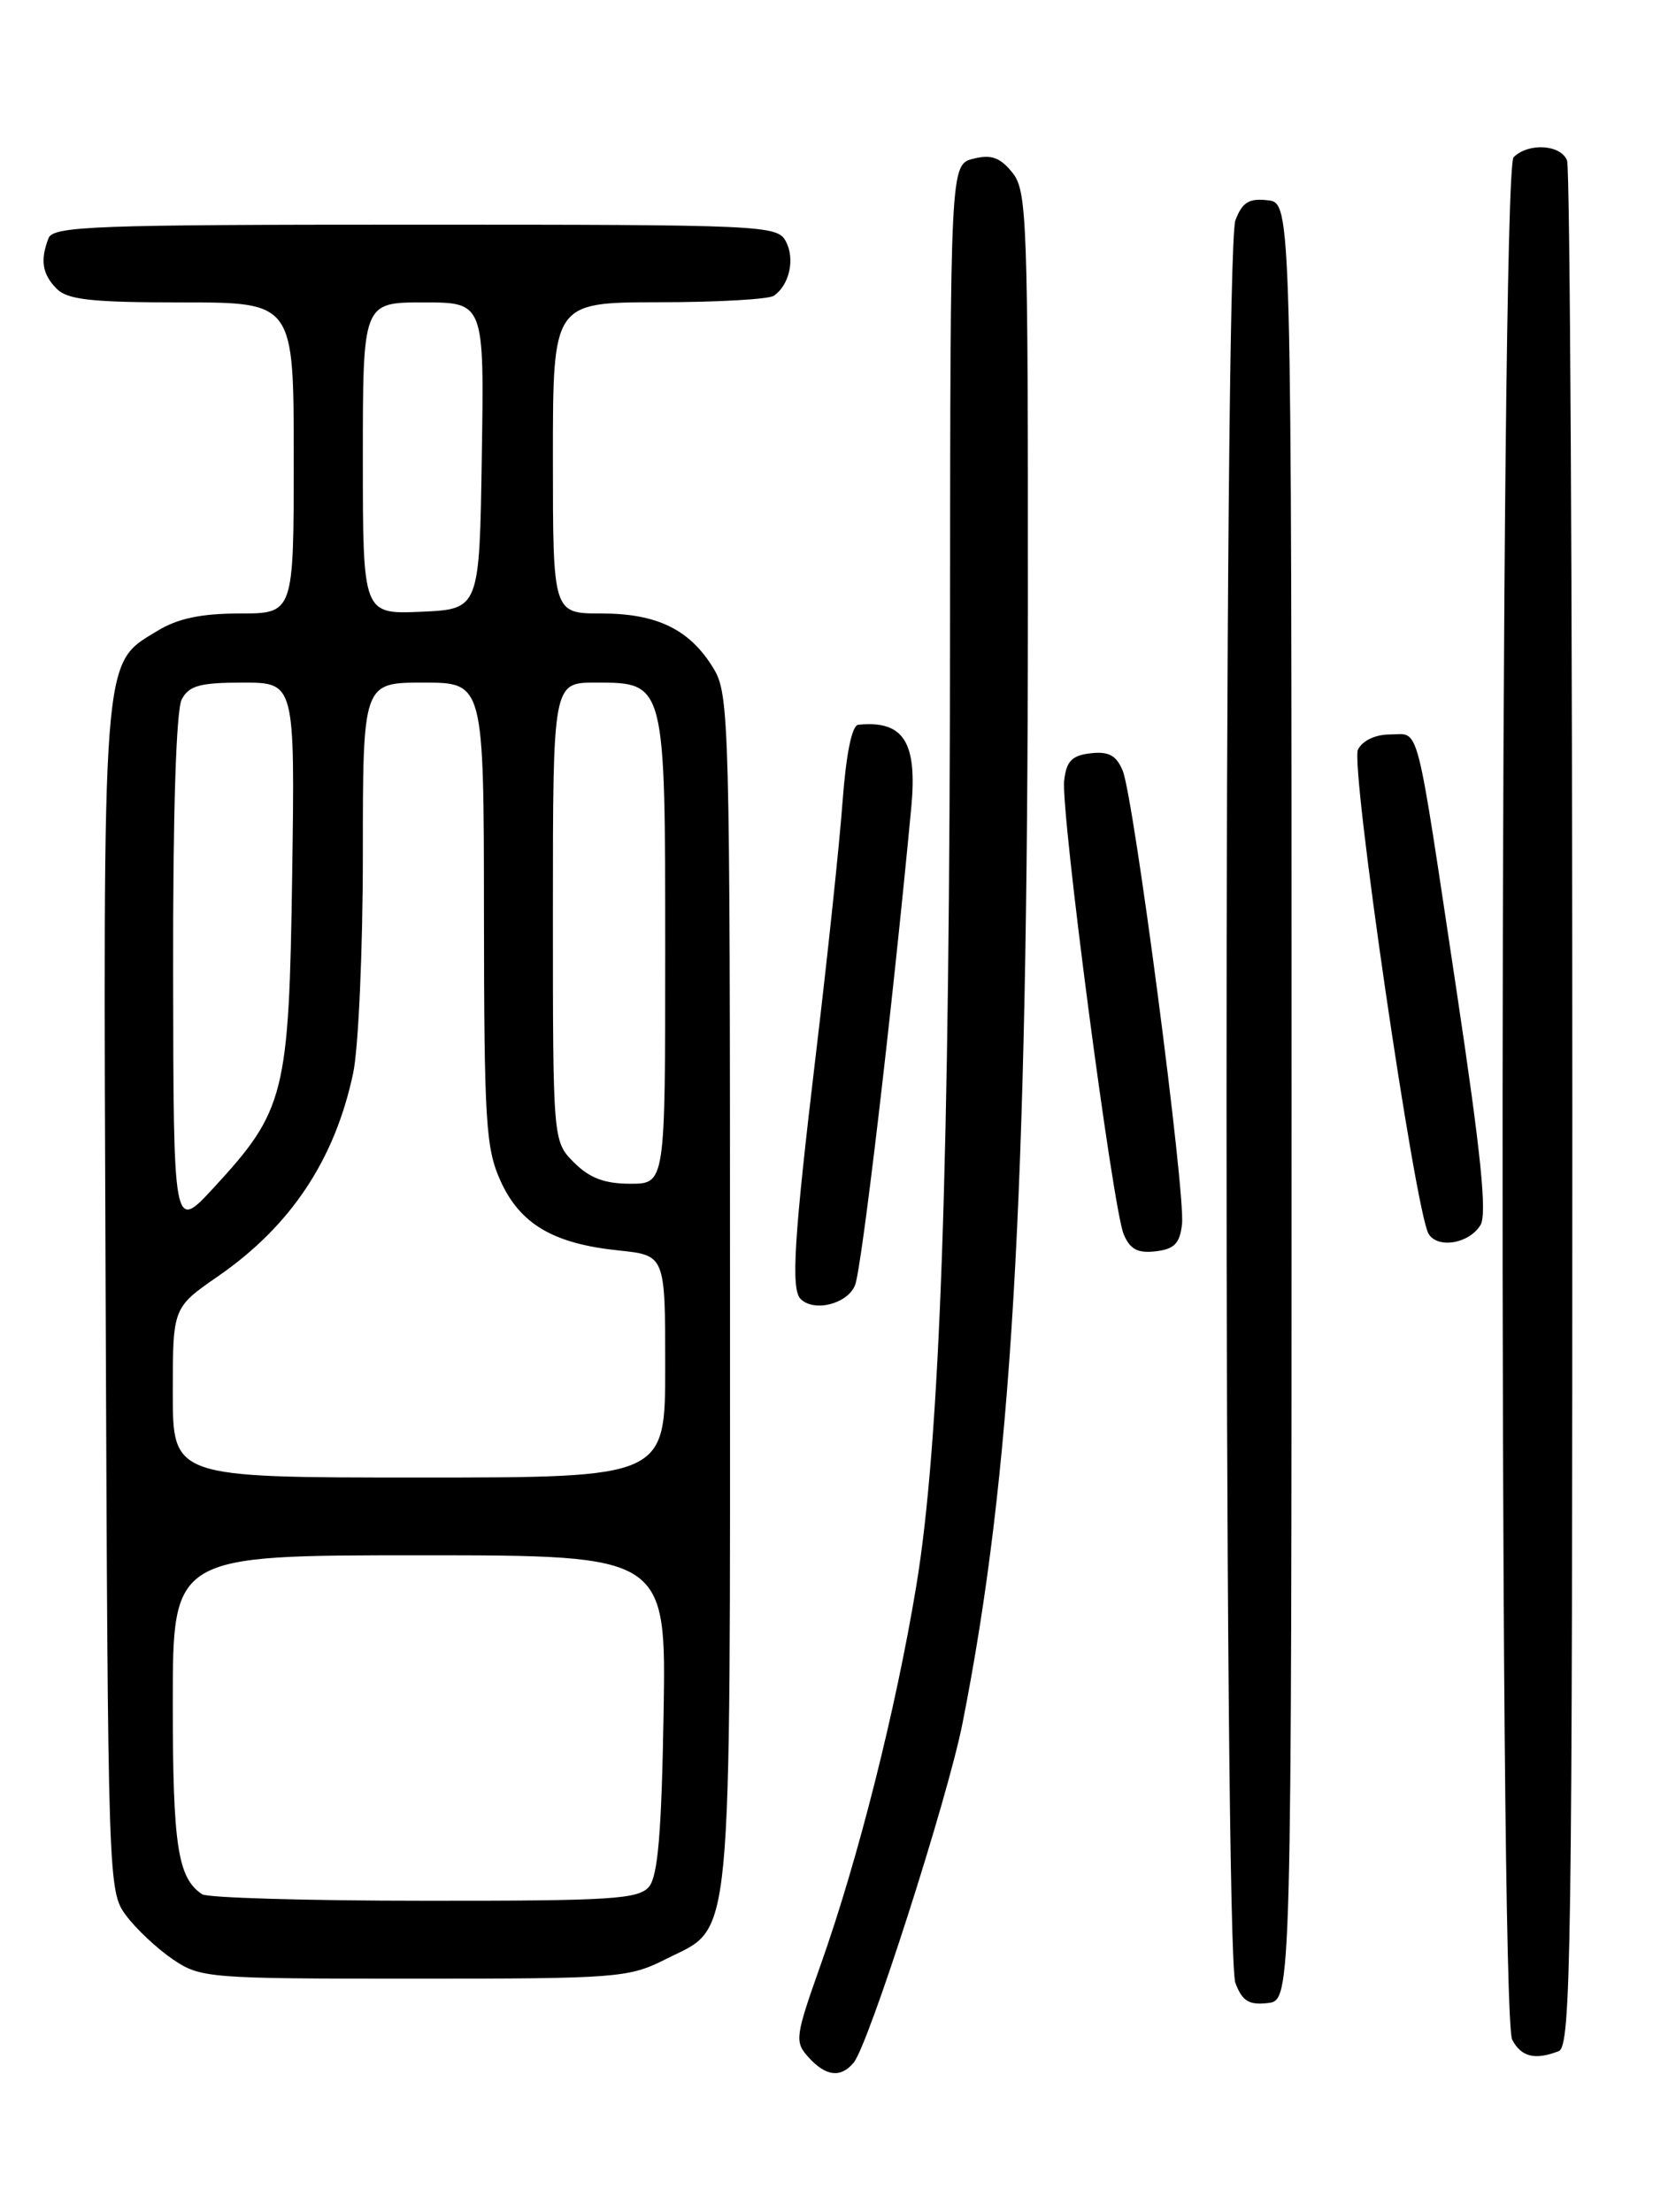 <?xml version="1.0" encoding="UTF-8" standalone="no"?>
<!DOCTYPE svg PUBLIC "-//W3C//DTD SVG 1.1//EN" "http://www.w3.org/Graphics/SVG/1.1/DTD/svg11.dtd" >
<svg xmlns="http://www.w3.org/2000/svg" xmlns:xlink="http://www.w3.org/1999/xlink" version="1.1" viewBox="0 0 194 256">
 <g >
 <path fill="currentColor"
d=" M 98.81 238.72 C 100.55 236.64 109.69 208.14 111.40 199.50 C 117.09 170.79 118.95 139.24 118.98 70.86 C 119.00 25.19 118.89 22.08 117.17 19.96 C 115.75 18.21 114.73 17.85 112.67 18.37 C 110.00 19.04 110.00 19.04 109.97 71.77 C 109.94 134.80 108.82 166.90 106.06 183.55 C 103.69 197.88 99.34 215.13 95.01 227.35 C 92.03 235.76 91.96 236.30 93.59 238.10 C 95.59 240.31 97.32 240.52 98.81 238.72 Z  M 180.42 237.39 C 181.85 236.84 182.00 226.32 182.00 128.47 C 182.00 68.90 181.73 19.45 181.39 18.58 C 180.68 16.72 176.91 16.49 175.20 18.20 C 173.61 19.79 173.45 233.10 175.04 236.07 C 176.10 238.06 177.67 238.45 180.42 237.39 Z  M 149.50 127.50 C 149.50 23.50 149.50 23.50 146.75 23.18 C 144.56 22.93 143.80 23.40 143.00 25.50 C 141.63 29.11 141.63 225.89 143.00 229.50 C 143.80 231.60 144.56 232.07 146.75 231.82 C 149.50 231.50 149.50 231.50 149.50 127.50 Z  M 77.04 226.75 C 84.91 222.78 84.50 227.06 84.50 149.50 C 84.50 83.66 84.41 80.36 82.61 77.39 C 79.87 72.86 76.08 71.00 69.60 71.00 C 64.00 71.00 64.00 71.00 64.00 53.00 C 64.00 35.00 64.00 35.00 76.25 34.98 C 82.99 34.98 88.98 34.64 89.57 34.23 C 91.38 33.00 92.05 29.96 90.96 27.93 C 89.97 26.07 88.38 26.00 48.07 26.00 C 10.83 26.00 6.15 26.17 5.61 27.58 C 4.63 30.13 4.90 31.75 6.57 33.43 C 7.84 34.70 10.65 35.00 21.07 35.00 C 34.00 35.00 34.00 35.00 34.00 53.00 C 34.00 71.00 34.00 71.00 27.75 71.00 C 23.25 71.01 20.58 71.57 18.19 73.03 C 11.77 76.94 11.93 74.88 12.23 150.44 C 12.50 218.08 12.52 218.89 14.59 221.68 C 15.74 223.23 18.17 225.51 19.99 226.75 C 23.20 228.93 24.03 229.00 47.94 229.00 C 71.50 229.00 72.77 228.90 77.04 226.75 Z  M 98.97 148.75 C 99.74 146.87 103.27 116.89 105.48 93.47 C 106.20 85.86 104.59 83.35 99.34 83.88 C 98.61 83.96 97.94 87.26 97.53 92.75 C 97.18 97.56 95.79 110.72 94.44 122.00 C 91.91 143.26 91.53 149.20 92.67 150.33 C 94.22 151.89 98.08 150.92 98.97 148.75 Z  M 136.82 141.68 C 137.24 138.08 131.24 92.27 129.95 89.18 C 129.21 87.42 128.33 86.94 126.24 87.18 C 124.07 87.43 123.43 88.09 123.18 90.34 C 122.77 93.90 128.78 139.69 130.06 142.82 C 130.79 144.58 131.67 145.06 133.76 144.82 C 135.93 144.57 136.57 143.91 136.82 141.68 Z  M 171.36 141.80 C 172.15 140.54 171.43 133.52 168.62 114.80 C 163.78 82.65 164.39 85.00 160.93 85.00 C 159.21 85.00 157.72 85.70 157.19 86.75 C 156.27 88.58 163.82 140.33 165.37 142.81 C 166.45 144.54 170.02 143.94 171.36 141.80 Z  M 23.40 219.23 C 20.57 217.35 20.00 213.63 20.00 197.07 C 20.00 180.00 20.00 180.00 48.56 180.00 C 77.12 180.00 77.12 180.00 76.81 198.35 C 76.58 212.06 76.15 217.12 75.13 218.35 C 73.92 219.80 70.81 220.00 49.13 219.98 C 35.58 219.98 24.00 219.64 23.40 219.23 Z  M 20.00 161.17 C 20.00 151.33 20.00 151.33 25.25 147.70 C 33.67 141.87 38.75 134.23 40.88 124.20 C 41.49 121.29 42.00 109.92 42.00 98.95 C 42.00 79.00 42.00 79.00 49.00 79.00 C 56.00 79.00 56.00 79.00 56.02 105.75 C 56.04 129.86 56.23 132.91 57.94 136.68 C 60.21 141.68 64.06 143.94 71.61 144.72 C 77.00 145.28 77.00 145.28 77.00 158.14 C 77.00 171.00 77.00 171.00 48.50 171.00 C 20.00 171.00 20.00 171.00 20.00 161.17 Z  M 20.04 112.68 C 20.01 93.97 20.39 82.15 21.04 80.93 C 21.88 79.35 23.16 79.00 28.10 79.00 C 34.14 79.00 34.14 79.00 33.82 101.25 C 33.45 126.70 33.00 128.51 24.70 137.50 C 20.08 142.50 20.08 142.50 20.04 112.68 Z  M 66.45 134.55 C 64.00 132.09 64.00 132.09 64.00 105.55 C 64.00 79.00 64.00 79.00 68.94 79.00 C 77.02 79.00 77.00 78.91 77.00 110.22 C 77.00 137.00 77.00 137.00 72.95 137.00 C 69.99 137.00 68.25 136.34 66.45 134.55 Z  M 42.00 53.05 C 42.00 35.00 42.00 35.00 49.02 35.00 C 56.05 35.00 56.05 35.00 55.77 52.75 C 55.50 70.50 55.50 70.50 48.75 70.80 C 42.00 71.09 42.00 71.09 42.00 53.05 Z "/>
</g>
</svg>